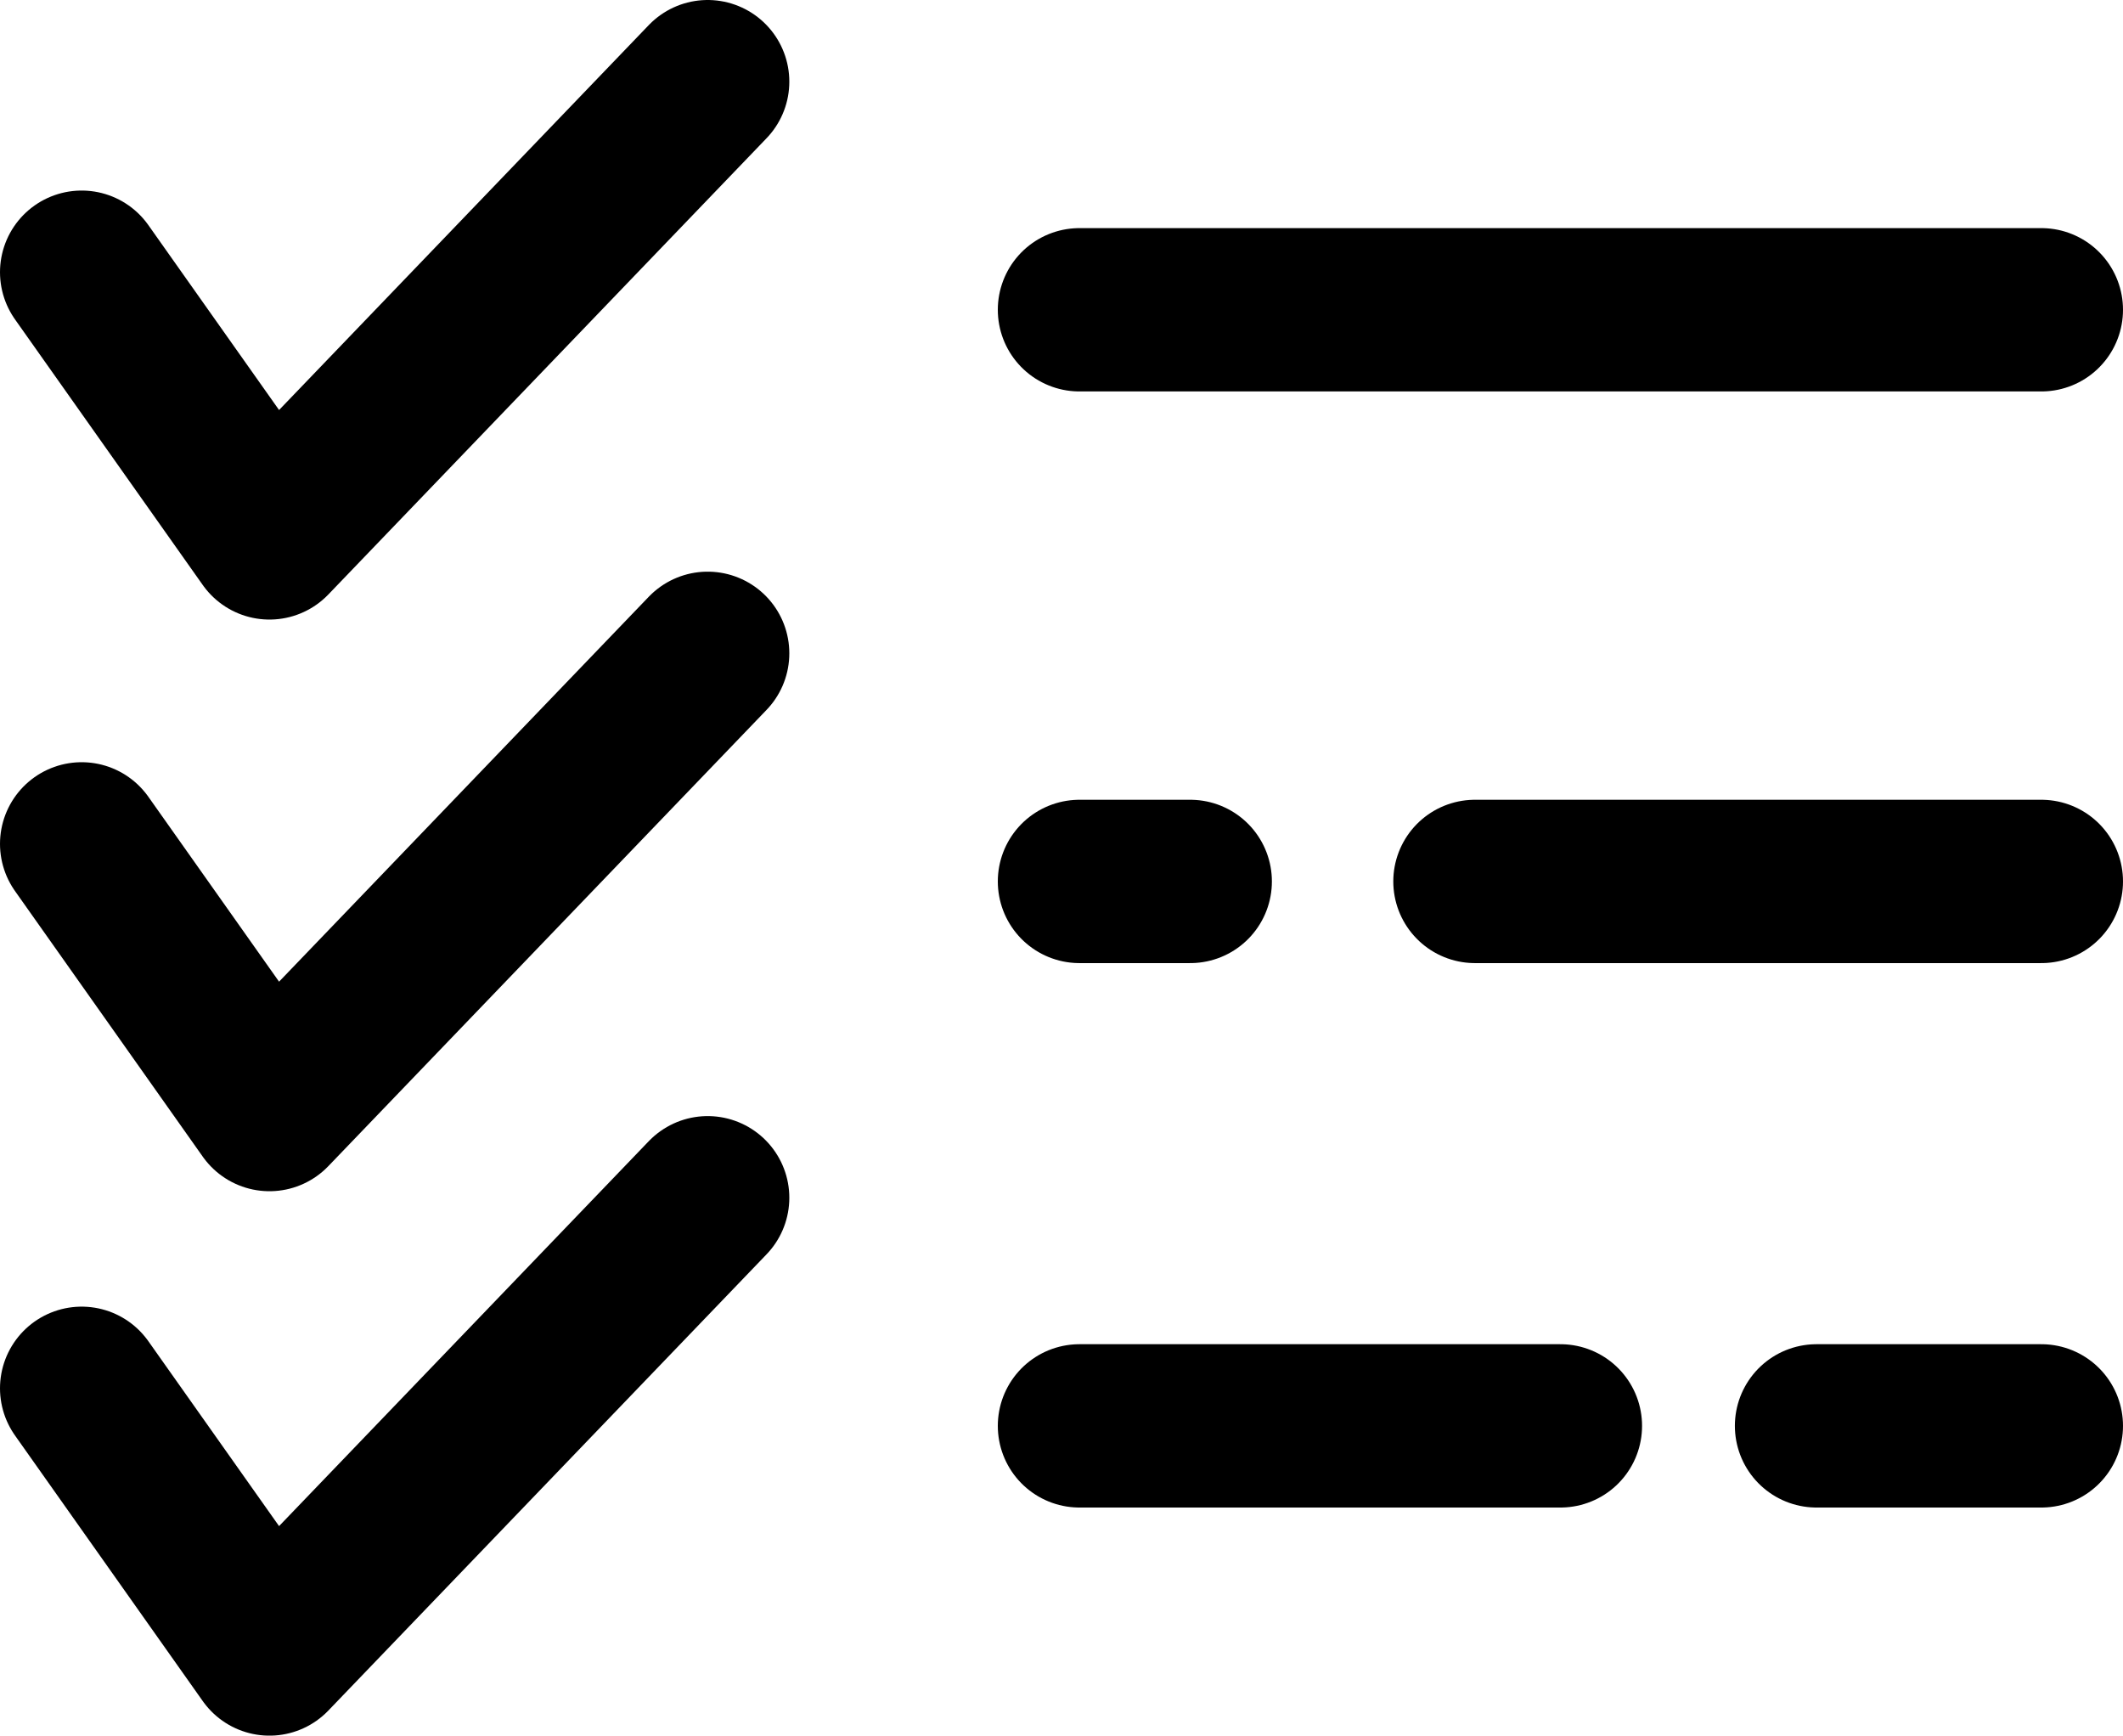 <?xml version="1.0" encoding="UTF-8"?>
<svg id="_레이어_1" data-name="레이어 1" xmlns="http://www.w3.org/2000/svg" viewBox="0 0 78 63.76">
  <defs>
    <style>
      .cls-1 {
        fill: none;
        stroke: #000;
        stroke-linecap: round;
        stroke-linejoin: round;
        stroke-width: 6px;
      }
    </style>
  </defs>
  <polyline class="cls-1" points="3 10 9.9 19.76 26 3"/>
  <line class="cls-1" x1="39.66" y1="11.38" x2="75" y2="11.38"/>
  <polyline class="cls-1" points="3 31 9.9 40.76 26 24"/>
  <line class="cls-1" x1="54.19" y1="32.38" x2="75" y2="32.38"/>
  <line class="cls-1" x1="39.66" y1="32.38" x2="43.73" y2="32.38"/>
  <polyline class="cls-1" points="3 51 9.9 60.76 26 44"/>
  <line class="cls-1" x1="66.74" y1="52.38" x2="75" y2="52.38"/>
  <line class="cls-1" x1="39.66" y1="52.38" x2="57.33" y2="52.38"/>
</svg>